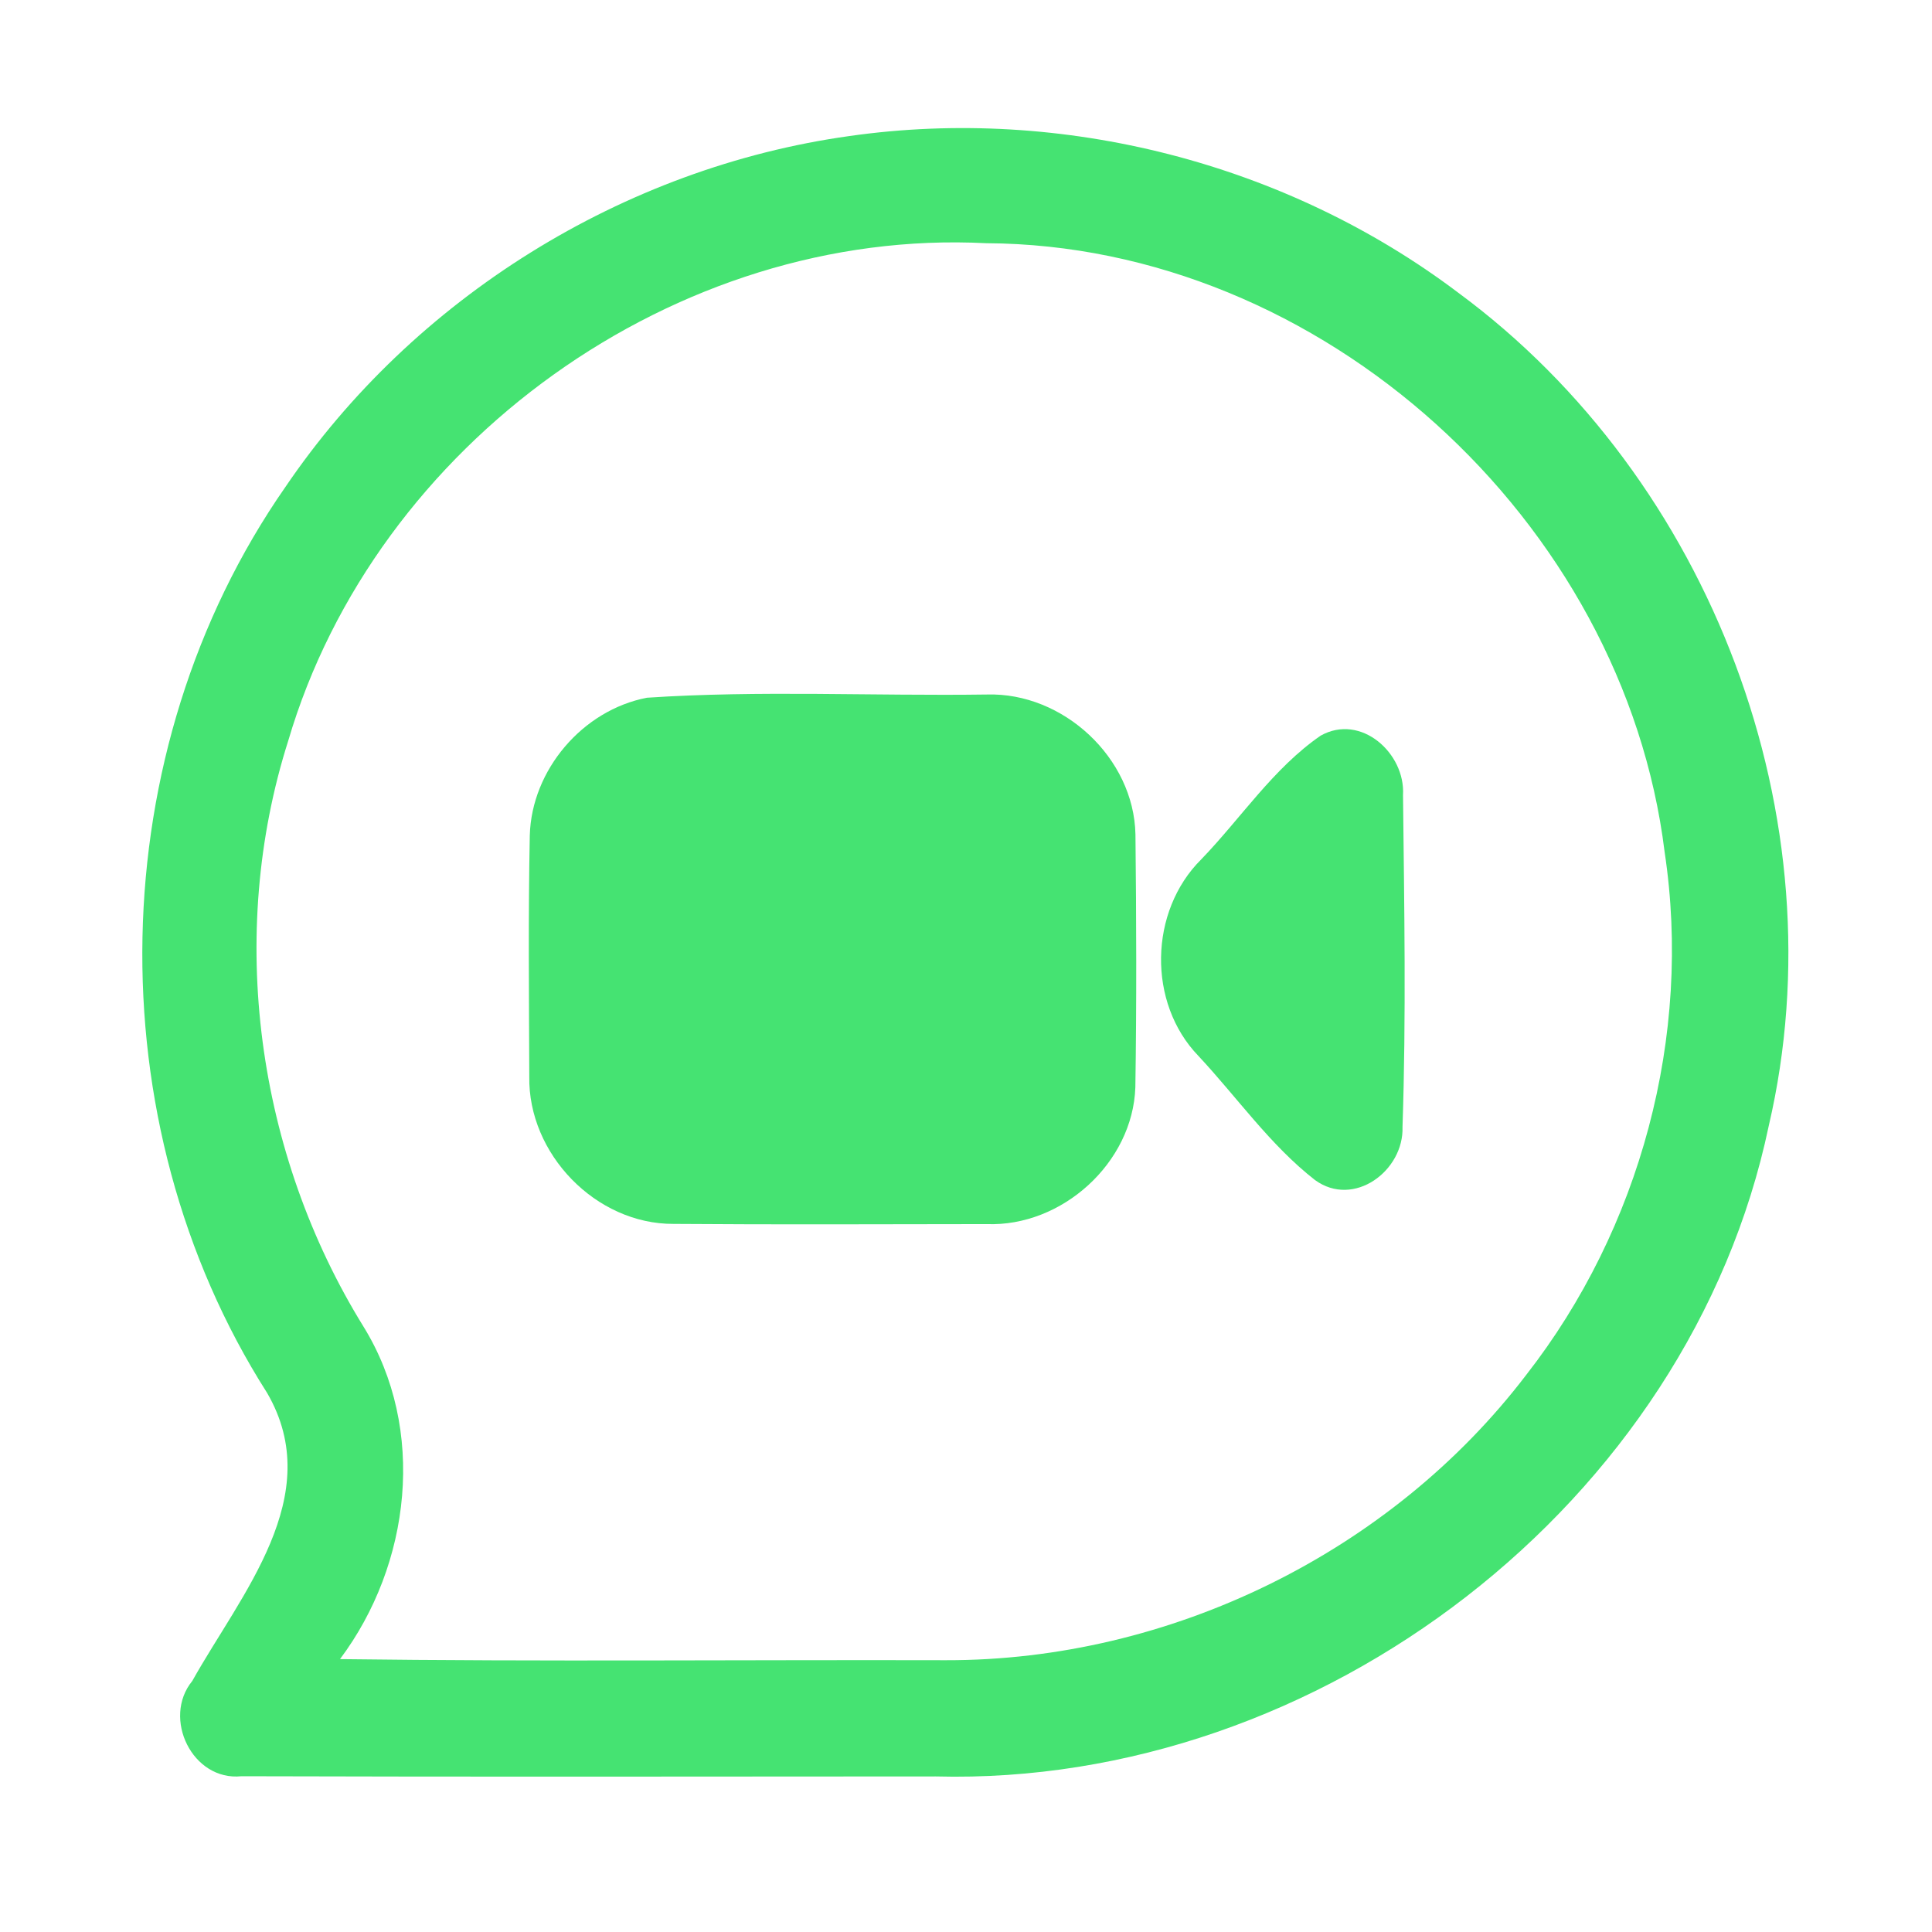 <?xml version="1.0" encoding="UTF-8" ?>
<!DOCTYPE svg PUBLIC "-//W3C//DTD SVG 1.1//EN" "http://www.w3.org/Graphics/SVG/1.1/DTD/svg11.dtd">
<svg width="192pt" height="192pt" viewBox="0 0 192 192" version="1.1" xmlns="http://www.w3.org/2000/svg">
<g id="#45e372ff">
<path fill="#45e372" opacity="1.00" d=" M 84.41 13.52 C 105.58 10.50 127.85 16.20 144.92 29.09 C 170.07 47.63 182.89 81.36 175.78 111.87 C 167.91 149.41 131.14 177.54 92.99 176.54 C 69.99 176.55 46.99 176.59 24.00 176.52 C 19.12 177.03 16.08 170.75 19.11 167.05 C 23.91 158.46 32.51 148.66 26.54 138.42 C 9.37 111.45 10.09 74.63 28.36 48.40 C 41.09 29.63 61.95 16.65 84.41 13.52 M 28.64 73.63 C 22.51 92.92 25.50 114.66 36.12 131.83 C 42.42 142.03 40.83 155.48 33.79 164.88 C 53.86 165.14 73.94 164.94 94.01 164.99 C 116.23 165.03 138.19 154.32 151.67 136.64 C 163.02 122.11 168.18 102.93 165.43 84.68 C 161.38 51.75 131.35 24.33 98.01 24.17 C 67.17 22.58 37.33 44.09 28.64 73.63 Z" />
<path fill="#45e372" opacity="1.00" d=" M 64.29 69.34 C 75.51 68.59 86.81 69.18 98.07 69.02 C 105.65 68.79 112.69 75.31 112.84 82.93 C 112.93 91.30 112.96 99.68 112.83 108.05 C 112.58 115.57 105.54 121.93 98.05 121.65 C 87.68 121.66 77.30 121.71 66.93 121.63 C 59.21 121.66 52.46 114.67 52.60 106.97 C 52.57 98.99 52.49 91.00 52.65 83.02 C 52.83 76.51 57.90 70.57 64.29 69.34 Z" />
<path fill="#45e372" opacity="1.00" d=" M 131.24 73.11 C 135.24 70.86 139.68 74.85 139.43 79.02 C 139.55 90.00 139.75 101.02 139.38 111.99 C 139.53 116.35 134.54 120.08 130.68 117.27 C 126.22 113.79 122.94 109.05 119.10 104.94 C 114.01 99.67 114.19 90.55 119.38 85.40 C 123.32 81.32 126.53 76.36 131.24 73.11 Z" />
</g>
</svg>
